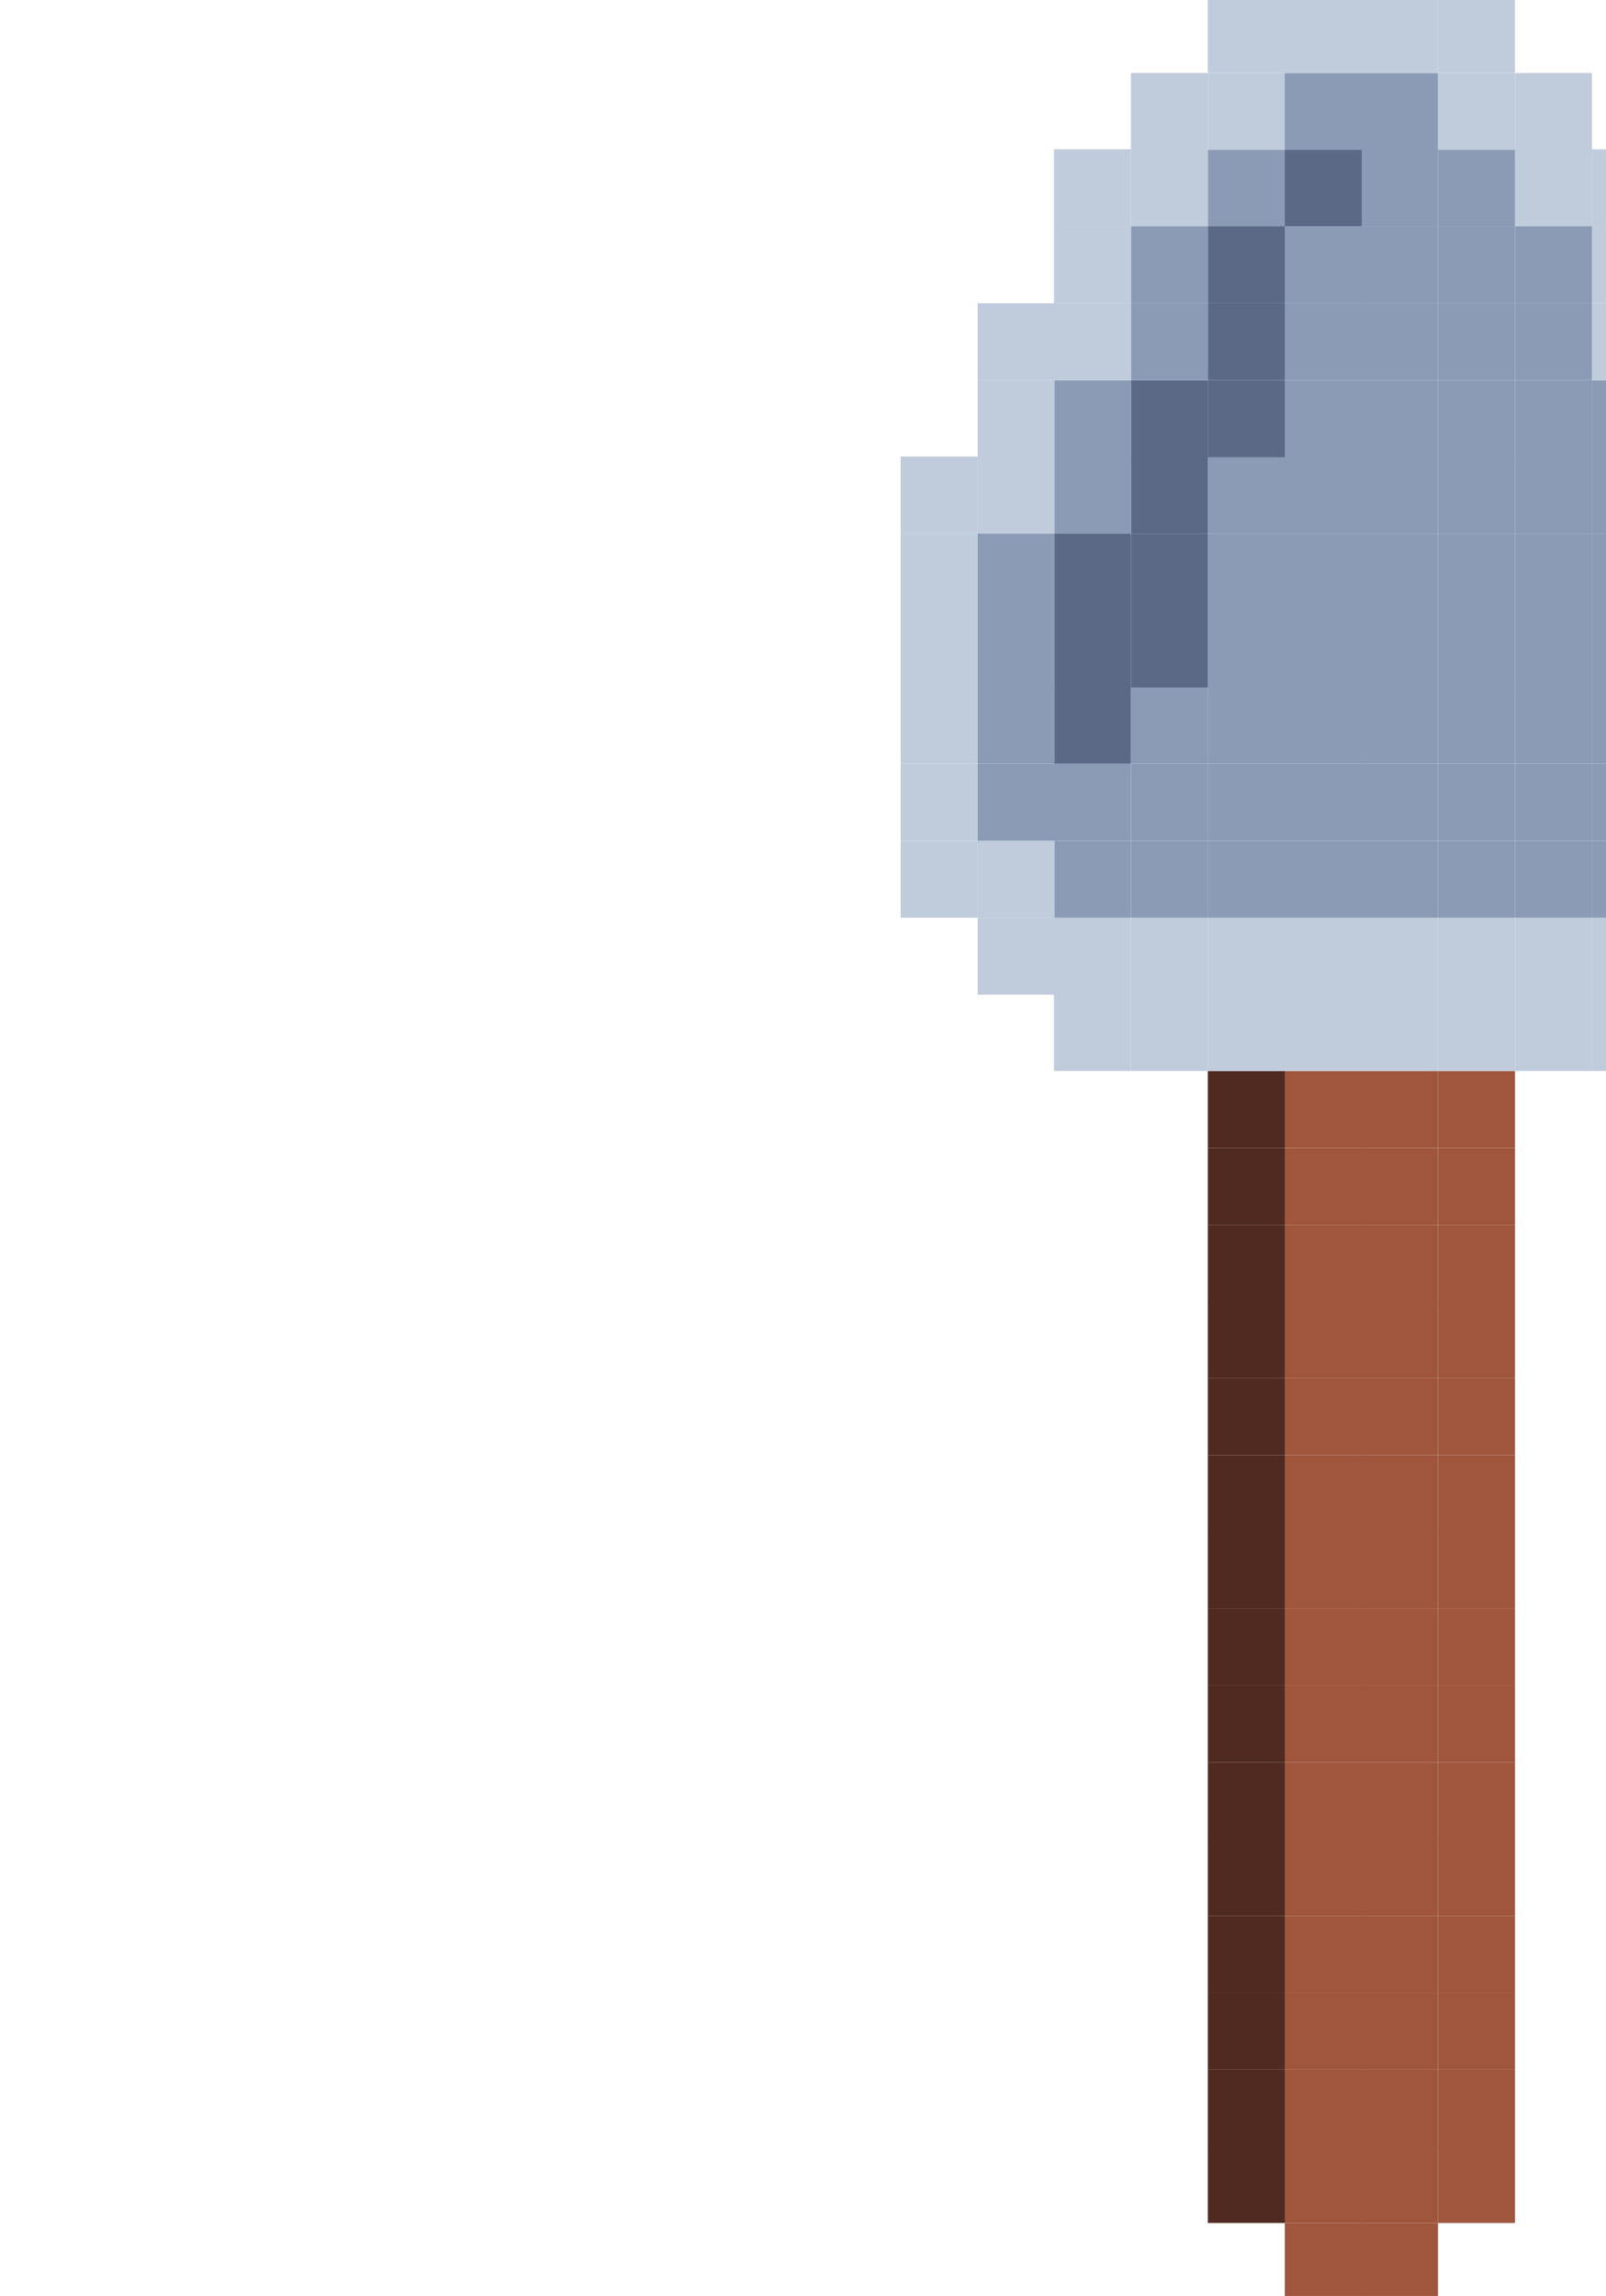 <?xml version="1.0" encoding="utf-8"?>
<!-- Generator: Adobe Illustrator 25.2.0, SVG Export Plug-In . SVG Version: 6.00 Build 0)  -->
<svg version="1.1" id="tree_on_the_side_Image" xmlns="http://www.w3.org/2000/svg" xmlns:xlink="http://www.w3.org/1999/xlink"
	 x="0px" y="0px" viewBox="0 0 240 343" style="enable-background:new 0 0 240 343;" xml:space="preserve">
<style type="text/css">
	.st0{fill:#C0CCDC;}
	.st1{fill:#8B9BB5;}
	.st2{fill:#A0563D;}
	.st3{fill:#5B6986;}
	.st4{fill:#502A20;}
</style>
<g>
	<rect x="260.8" y="125.6" class="st0" width="11.5" height="11.5"/>
	<rect x="260.8" y="114.1" class="st0" width="11.5" height="11.5"/>
	<rect x="260.8" y="102.6" class="st0" width="11.5" height="11.5"/>
	<rect x="260.8" y="91.2" class="st0" width="11.5" height="11.5"/>
	<rect x="260.8" y="79.7" class="st0" width="11.5" height="11.5"/>
	<rect x="260.8" y="68.2" class="st0" width="11.5" height="11.5"/>
	<rect x="249.3" y="137.1" class="st0" width="11.5" height="11.5"/>
	<rect x="249.3" y="125.6" class="st0" width="11.5" height="11.5"/>
	<rect x="249.3" y="114.1" class="st1" width="11.5" height="11.5"/>
	<rect x="249.3" y="102.6" class="st1" width="11.5" height="11.5"/>
	<rect x="249.3" y="91.2" class="st1" width="11.5" height="11.5"/>
	<rect x="249.3" y="79.7" class="st1" width="11.5" height="11.5"/>
	<rect x="249.3" y="68.2" class="st0" width="11.5" height="11.5"/>
	<rect x="249.3" y="56.8" class="st0" width="11.5" height="11.5"/>
	<rect x="249.3" y="45.3" class="st0" width="11.5" height="11.5"/>
	<rect x="237.9" y="148.5" class="st0" width="11.5" height="11.5"/>
	<rect x="237.9" y="137.1" class="st0" width="11.5" height="11.5"/>
	<rect x="237.9" y="125.6" class="st1" width="11.5" height="11.5"/>
	<rect x="237.9" y="114.1" class="st1" width="11.5" height="11.5"/>
	<rect x="237.9" y="102.6" class="st1" width="11.5" height="11.5"/>
	<rect x="237.9" y="91.2" class="st1" width="11.5" height="11.5"/>
	<rect x="237.9" y="79.7" class="st1" width="11.5" height="11.5"/>
	<rect x="237.9" y="68.2" class="st1" width="11.5" height="11.5"/>
	<rect x="237.9" y="56.8" class="st1" width="11.5" height="11.5"/>
	<rect x="237.9" y="45.3" class="st0" width="11.5" height="11.5"/>
	<rect x="237.9" y="33.8" class="st0" width="11.5" height="11.5"/>
	<rect x="237.9" y="22.3" class="st0" width="11.5" height="11.5"/>
	<rect x="226.4" y="148.5" class="st0" width="11.5" height="11.5"/>
	<rect x="226.4" y="137.1" class="st0" width="11.5" height="11.5"/>
	<rect x="226.4" y="125.6" class="st1" width="11.5" height="11.5"/>
	<rect x="226.4" y="114.1" class="st1" width="11.5" height="11.5"/>
	<rect x="226.4" y="102.6" class="st1" width="11.5" height="11.5"/>
	<rect x="226.4" y="91.2" class="st1" width="11.5" height="11.5"/>
	<rect x="226.4" y="79.7" class="st1" width="11.5" height="11.5"/>
	<rect x="226.4" y="68.2" class="st1" width="11.5" height="11.5"/>
	<rect x="226.4" y="56.8" class="st1" width="11.5" height="11.5"/>
	<rect x="226.4" y="45.3" class="st1" width="11.5" height="11.5"/>
	<rect x="226.4" y="33.8" class="st1" width="11.5" height="11.5"/>
	<rect x="226.4" y="22.3" class="st0" width="11.5" height="11.5"/>
	<rect x="226.4" y="10.9" class="st0" width="11.5" height="11.5"/>
	<rect x="214.9" y="320.6" class="st2" width="11.5" height="11.5"/>
	<rect x="214.9" y="309.2" class="st2" width="11.5" height="11.5"/>
	<rect x="214.9" y="297.7" class="st2" width="11.5" height="11.5"/>
	<rect x="214.9" y="286.2" class="st2" width="11.5" height="11.5"/>
	<rect x="214.9" y="274.7" class="st2" width="11.5" height="11.5"/>
	<rect x="214.9" y="263.3" class="st2" width="11.5" height="11.5"/>
	<rect x="214.9" y="251.8" class="st2" width="11.5" height="11.5"/>
	<rect x="214.9" y="240.3" class="st2" width="11.5" height="11.5"/>
	<rect x="214.9" y="228.8" class="st2" width="11.5" height="11.5"/>
	<rect x="214.9" y="217.4" class="st2" width="11.5" height="11.5"/>
	<rect x="214.9" y="205.9" class="st2" width="11.5" height="11.5"/>
	<rect x="214.9" y="194.4" class="st2" width="11.5" height="11.5"/>
	<rect x="214.9" y="183" class="st2" width="11.5" height="11.5"/>
	<rect x="214.9" y="171.5" class="st2" width="11.5" height="11.5"/>
	<rect x="214.9" y="160" class="st2" width="11.5" height="11.5"/>
	<rect x="214.9" y="148.5" class="st0" width="11.5" height="11.5"/>
	<rect x="214.9" y="137.1" class="st0" width="11.5" height="11.5"/>
	<rect x="214.9" y="125.6" class="st1" width="11.5" height="11.5"/>
	<rect x="214.9" y="114.1" class="st1" width="11.5" height="11.5"/>
	<rect x="214.9" y="102.6" class="st1" width="11.5" height="11.5"/>
	<rect x="214.9" y="91.2" class="st1" width="11.5" height="11.5"/>
	<rect x="214.9" y="79.7" class="st1" width="11.5" height="11.5"/>
	<rect x="214.9" y="68.2" class="st1" width="11.5" height="11.5"/>
	<rect x="214.9" y="56.8" class="st1" width="11.5" height="11.5"/>
	<rect x="214.9" y="45.3" class="st1" width="11.5" height="11.5"/>
	<rect x="214.9" y="33.8" class="st1" width="11.5" height="11.5"/>
	<rect x="214.9" y="22.3" class="st1" width="11.5" height="11.5"/>
	<rect x="214.9" y="10.9" class="st0" width="11.5" height="11.5"/>
	<rect x="214.9" y="-0.6" class="st0" width="11.5" height="11.5"/>
	<rect x="203.4" y="332.1" class="st2" width="11.5" height="11.5"/>
	<rect x="203.4" y="320.6" class="st2" width="11.5" height="11.5"/>
	<rect x="203.4" y="309.2" class="st2" width="11.5" height="11.5"/>
	<rect x="203.4" y="297.7" class="st2" width="11.5" height="11.5"/>
	<rect x="203.4" y="286.2" class="st2" width="11.5" height="11.5"/>
	<rect x="203.4" y="274.7" class="st2" width="11.5" height="11.5"/>
	<rect x="203.4" y="263.3" class="st2" width="11.5" height="11.5"/>
	<rect x="203.4" y="251.8" class="st2" width="11.5" height="11.5"/>
	<rect x="203.4" y="240.3" class="st2" width="11.5" height="11.5"/>
	<rect x="203.4" y="228.8" class="st2" width="11.5" height="11.5"/>
	<rect x="203.4" y="217.4" class="st2" width="11.5" height="11.5"/>
	<rect x="203.4" y="205.9" class="st2" width="11.5" height="11.5"/>
	<rect x="203.4" y="194.4" class="st2" width="11.5" height="11.5"/>
	<rect x="203.4" y="183" class="st2" width="11.5" height="11.5"/>
	<rect x="203.4" y="171.5" class="st2" width="11.5" height="11.5"/>
	<rect x="203.4" y="160" class="st2" width="11.5" height="11.5"/>
	<rect x="203.4" y="148.5" class="st0" width="11.5" height="11.5"/>
	<rect x="203.4" y="137.1" class="st0" width="11.5" height="11.5"/>
	<rect x="203.4" y="125.6" class="st1" width="11.5" height="11.5"/>
	<rect x="203.4" y="114.1" class="st1" width="11.5" height="11.5"/>
	<rect x="203.4" y="102.6" class="st1" width="11.5" height="11.5"/>
	<rect x="203.4" y="91.2" class="st1" width="11.5" height="11.5"/>
	<rect x="203.4" y="79.7" class="st1" width="11.5" height="11.5"/>
	<rect x="203.4" y="68.2" class="st1" width="11.5" height="11.5"/>
	<rect x="203.4" y="56.8" class="st1" width="11.5" height="11.5"/>
	<rect x="203.4" y="45.3" class="st1" width="11.5" height="11.5"/>
	<rect x="203.4" y="33.8" class="st1" width="11.5" height="11.5"/>
	<rect x="203.4" y="22.3" class="st1" width="11.5" height="11.5"/>
	<rect x="203.4" y="10.9" class="st1" width="11.5" height="11.5"/>
	<rect x="203.4" y="-0.6" class="st0" width="11.5" height="11.5"/>
	<rect x="192" y="332.1" class="st2" width="11.5" height="11.5"/>
	<rect x="192" y="320.6" class="st2" width="11.5" height="11.5"/>
	<rect x="192" y="309.2" class="st2" width="11.5" height="11.5"/>
	<rect x="192" y="297.7" class="st2" width="11.5" height="11.5"/>
	<rect x="192" y="286.2" class="st2" width="11.5" height="11.5"/>
	<rect x="192" y="274.7" class="st2" width="11.5" height="11.5"/>
	<rect x="192" y="263.3" class="st2" width="11.5" height="11.5"/>
	<rect x="192" y="251.8" class="st2" width="11.5" height="11.5"/>
	<rect x="192" y="240.3" class="st2" width="11.5" height="11.5"/>
	<rect x="192" y="228.8" class="st2" width="11.5" height="11.5"/>
	<rect x="192" y="217.4" class="st2" width="11.5" height="11.5"/>
	<rect x="192" y="205.9" class="st2" width="11.5" height="11.5"/>
	<rect x="192" y="194.4" class="st2" width="11.5" height="11.5"/>
	<rect x="192" y="183" class="st2" width="11.5" height="11.5"/>
	<rect x="192" y="171.5" class="st2" width="11.5" height="11.5"/>
	<rect x="192" y="160" class="st2" width="11.5" height="11.5"/>
	<rect x="192" y="148.5" class="st0" width="11.5" height="11.5"/>
	<rect x="192" y="137.1" class="st0" width="11.5" height="11.5"/>
	<rect x="192" y="125.6" class="st1" width="11.5" height="11.5"/>
	<rect x="192" y="114.1" class="st1" width="11.5" height="11.5"/>
	<rect x="192" y="102.6" class="st1" width="11.5" height="11.5"/>
	<rect x="192" y="91.2" class="st1" width="11.5" height="11.5"/>
	<rect x="192" y="79.7" class="st1" width="11.5" height="11.5"/>
	<rect x="192" y="68.2" class="st1" width="11.5" height="11.5"/>
	<rect x="192" y="56.8" class="st1" width="11.5" height="11.5"/>
	<rect x="192" y="45.3" class="st1" width="11.5" height="11.5"/>
	<rect x="192" y="33.8" class="st1" width="11.5" height="11.5"/>
	<rect x="192" y="22.3" class="st3" width="11.5" height="11.5"/>
	<rect x="192" y="10.9" class="st1" width="11.5" height="11.5"/>
	<rect x="192" y="-0.6" class="st0" width="11.5" height="11.5"/>
	<rect x="180.5" y="320.6" class="st4" width="11.5" height="11.5"/>
	<rect x="180.5" y="309.2" class="st4" width="11.5" height="11.5"/>
	<rect x="180.5" y="297.7" class="st4" width="11.5" height="11.5"/>
	<rect x="180.5" y="286.2" class="st4" width="11.5" height="11.5"/>
	<rect x="180.5" y="274.7" class="st4" width="11.5" height="11.5"/>
	<rect x="180.5" y="263.3" class="st4" width="11.5" height="11.5"/>
	<rect x="180.5" y="251.8" class="st4" width="11.5" height="11.5"/>
	<rect x="180.5" y="240.3" class="st4" width="11.5" height="11.5"/>
	<rect x="180.5" y="228.8" class="st4" width="11.5" height="11.5"/>
	<rect x="180.5" y="217.4" class="st4" width="11.5" height="11.5"/>
	<rect x="180.5" y="205.9" class="st4" width="11.5" height="11.5"/>
	<rect x="180.5" y="194.4" class="st4" width="11.5" height="11.5"/>
	<rect x="180.5" y="183" class="st4" width="11.5" height="11.5"/>
	<rect x="180.5" y="171.5" class="st4" width="11.5" height="11.5"/>
	<rect x="180.5" y="160" class="st4" width="11.5" height="11.5"/>
	<rect x="180.5" y="148.5" class="st0" width="11.5" height="11.5"/>
	<rect x="180.5" y="137.1" class="st0" width="11.5" height="11.5"/>
	<rect x="180.5" y="125.6" class="st1" width="11.5" height="11.5"/>
	<rect x="180.5" y="114.1" class="st1" width="11.5" height="11.5"/>
	<rect x="180.5" y="102.6" class="st1" width="11.5" height="11.5"/>
	<rect x="180.5" y="91.2" class="st1" width="11.5" height="11.5"/>
	<rect x="180.5" y="79.7" class="st1" width="11.5" height="11.5"/>
	<rect x="180.5" y="68.2" class="st1" width="11.5" height="11.5"/>
	<rect x="180.5" y="56.8" class="st3" width="11.5" height="11.5"/>
	<rect x="180.5" y="45.3" class="st3" width="11.5" height="11.5"/>
	<rect x="180.5" y="33.8" class="st3" width="11.5" height="11.5"/>
	<rect x="180.5" y="22.3" class="st1" width="11.5" height="11.5"/>
	<rect x="180.5" y="10.9" class="st0" width="11.5" height="11.5"/>
	<rect x="180.5" y="-0.6" class="st0" width="11.5" height="11.5"/>
	<rect x="169" y="148.5" class="st0" width="11.5" height="11.5"/>
	<rect x="169" y="137.1" class="st0" width="11.5" height="11.5"/>
	<rect x="169" y="125.6" class="st1" width="11.5" height="11.5"/>
	<rect x="169" y="114.1" class="st1" width="11.5" height="11.5"/>
	<rect x="169" y="102.6" class="st1" width="11.5" height="11.5"/>
	<rect x="169" y="91.2" class="st3" width="11.5" height="11.5"/>
	<rect x="169" y="79.7" class="st3" width="11.5" height="11.5"/>
	<rect x="169" y="68.2" class="st3" width="11.5" height="11.5"/>
	<rect x="169" y="56.8" class="st3" width="11.5" height="11.5"/>
	<rect x="169" y="45.3" class="st1" width="11.5" height="11.5"/>
	<rect x="169" y="33.8" class="st1" width="11.5" height="11.5"/>
	<rect x="169" y="22.3" class="st0" width="11.5" height="11.5"/>
	<rect x="169" y="10.9" class="st0" width="11.5" height="11.5"/>
	<rect x="157.5" y="148.5" class="st0" width="11.5" height="11.5"/>
	<rect x="157.5" y="137.1" class="st0" width="11.5" height="11.5"/>
	<rect x="157.5" y="125.6" class="st1" width="11.5" height="11.5"/>
	<rect x="157.5" y="114.1" class="st1" width="11.5" height="11.5"/>
	<rect x="157.5" y="102.6" class="st3" width="11.5" height="11.5"/>
	<rect x="157.5" y="91.2" class="st3" width="11.5" height="11.5"/>
	<rect x="157.5" y="79.7" class="st3" width="11.5" height="11.5"/>
	<rect x="157.5" y="68.2" class="st1" width="11.5" height="11.5"/>
	<rect x="157.5" y="56.8" class="st1" width="11.5" height="11.5"/>
	<rect x="157.5" y="45.3" class="st0" width="11.5" height="11.5"/>
	<rect x="157.5" y="33.8" class="st0" width="11.5" height="11.5"/>
	<rect x="157.5" y="22.3" class="st0" width="11.5" height="11.5"/>
	<rect x="146.1" y="137.1" class="st0" width="11.5" height="11.5"/>
	<rect x="146.1" y="125.6" class="st0" width="11.5" height="11.5"/>
	<rect x="146.1" y="114.1" class="st1" width="11.5" height="11.5"/>
	<rect x="146.1" y="102.6" class="st1" width="11.5" height="11.5"/>
	<rect x="146.1" y="91.2" class="st1" width="11.5" height="11.5"/>
	<rect x="146.1" y="79.7" class="st1" width="11.5" height="11.5"/>
	<rect x="146.1" y="68.2" class="st0" width="11.5" height="11.5"/>
	<rect x="146.1" y="56.8" class="st0" width="11.5" height="11.5"/>
	<rect x="146.1" y="45.3" class="st0" width="11.5" height="11.5"/>
	<rect x="134.6" y="125.6" class="st0" width="11.5" height="11.5"/>
	<rect x="134.6" y="114.1" class="st0" width="11.5" height="11.5"/>
	<rect x="134.6" y="102.6" class="st0" width="11.5" height="11.5"/>
	<rect x="134.6" y="91.2" class="st0" width="11.5" height="11.5"/>
	<rect x="134.6" y="79.7" class="st0" width="11.5" height="11.5"/>
	<rect x="134.6" y="68.2" class="st0" width="11.5" height="11.5"/>
</g>
</svg>
